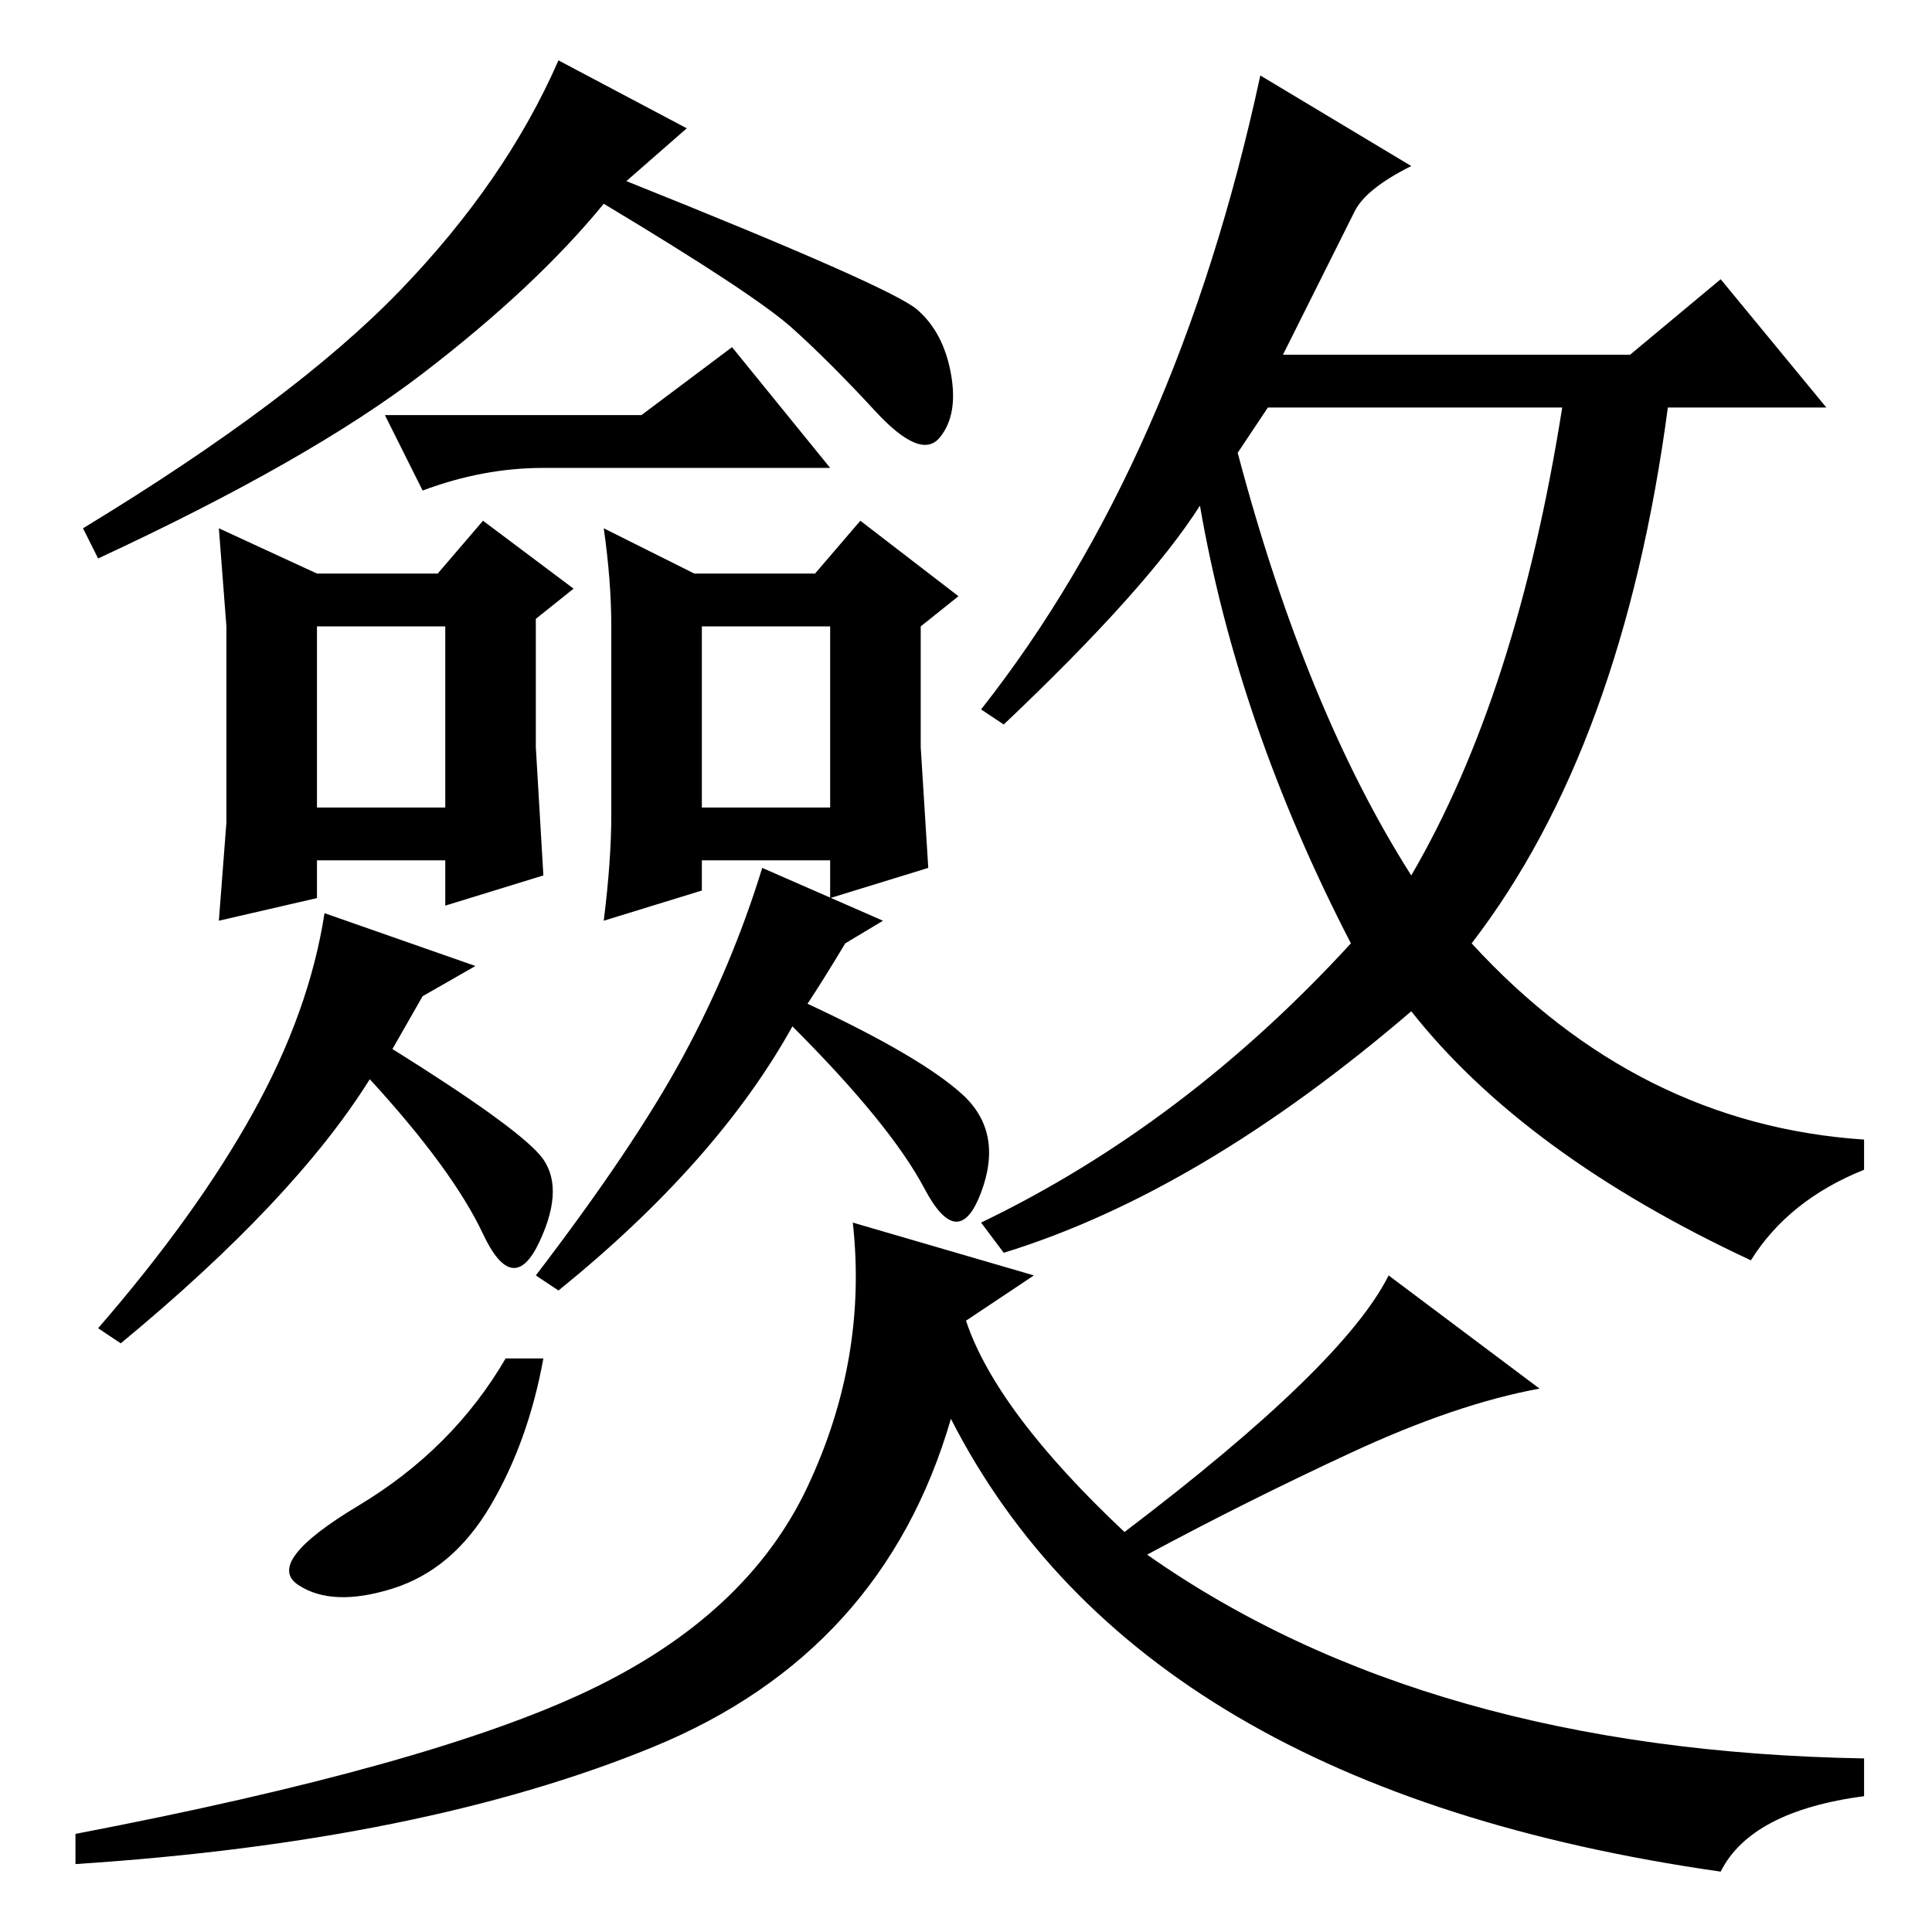 <?xml version="1.0" standalone="no"?>
<!DOCTYPE svg PUBLIC "-//W3C//DTD SVG 1.1//EN" "http://www.w3.org/Graphics/SVG/1.1/DTD/svg11.dtd" >
<svg xmlns="http://www.w3.org/2000/svg" xmlns:xlink="http://www.w3.org/1999/xlink" version="1.1" viewBox="0 -36 256 256">
  <g transform="matrix(1 0 0 -1 0 220)">
   <path fill="currentColor"
d="M72 76q-2 -11 -7 -19.5t-13 -11t-12.5 0.5t8 10.5t19.5 19.5h5zM78 32q21 10 29 27t6 35l24 -7l-9 -6q4 -12 21 -28q29 22 35 34l20 -15q-11 -2 -25 -8.5t-27 -13.5q37 -26 95 -27v-5q-15 -2 -19 -10q-77 11 -102 60q-9 -31 -39.5 -43.5t-76.5 -15.5v4q47 9 68 19z
M133 160l-3 2q26 33 37 84l20 -12q-6 -3 -7.5 -6l-9.5 -19h46l12 10l14 -17h-21q-6 -45 -26 -71q22 -24 52 -26v-4q-10 -4 -15 -12q-30 14 -45 33q-28 -24 -54 -32l-3 4q27 13 49 37q-15 29 -20 58q-7 -11 -26 -29zM164 196q9 -34 23 -56q14 24 20 62h-39zM83 232
q35 -14 38.5 -17t4.5 -8.5t-1.5 -8.5t-8.5 3.5t-11 11t-25 16.5q-9 -11 -24 -22.5t-43 -24.5l-2 4q28 17 42 31.5t21 30.5l17 -9zM85 201l12 9l13 -16h-38q-8 0 -16 -3l-5 10h34zM76 178l-5 -4v-17l1 -17l-13 -4v6h-17v-5l-13 -3l1 13v13v13l-1 13l13 -6h16l6 7zM127 177
l-5 -4v-16l1 -16l-13 -4v5h-17v-4l-13 -4q1 8 1 14v25q0 6 -1 13l12 -6h16l6 7zM59 173h-17v-24h17v24zM110 173h-17v-24h17v24zM56 124l-4 -7q16 -10 19.5 -14t0 -11.5t-7.5 1t-15 20.5q-10 -16 -33 -35l-3 2q13 15 20.5 28.5t9.5 26.5l20 -7zM107 123q15 -7 20.5 -12
t2.5 -13t-7.5 0.5t-17.5 21.5q-10 -18 -31 -35l-3 2q13 17 19.5 29t10.5 25l16 -7l-5 -3q-3 -5 -5 -8z" />
  </g>

</svg>
